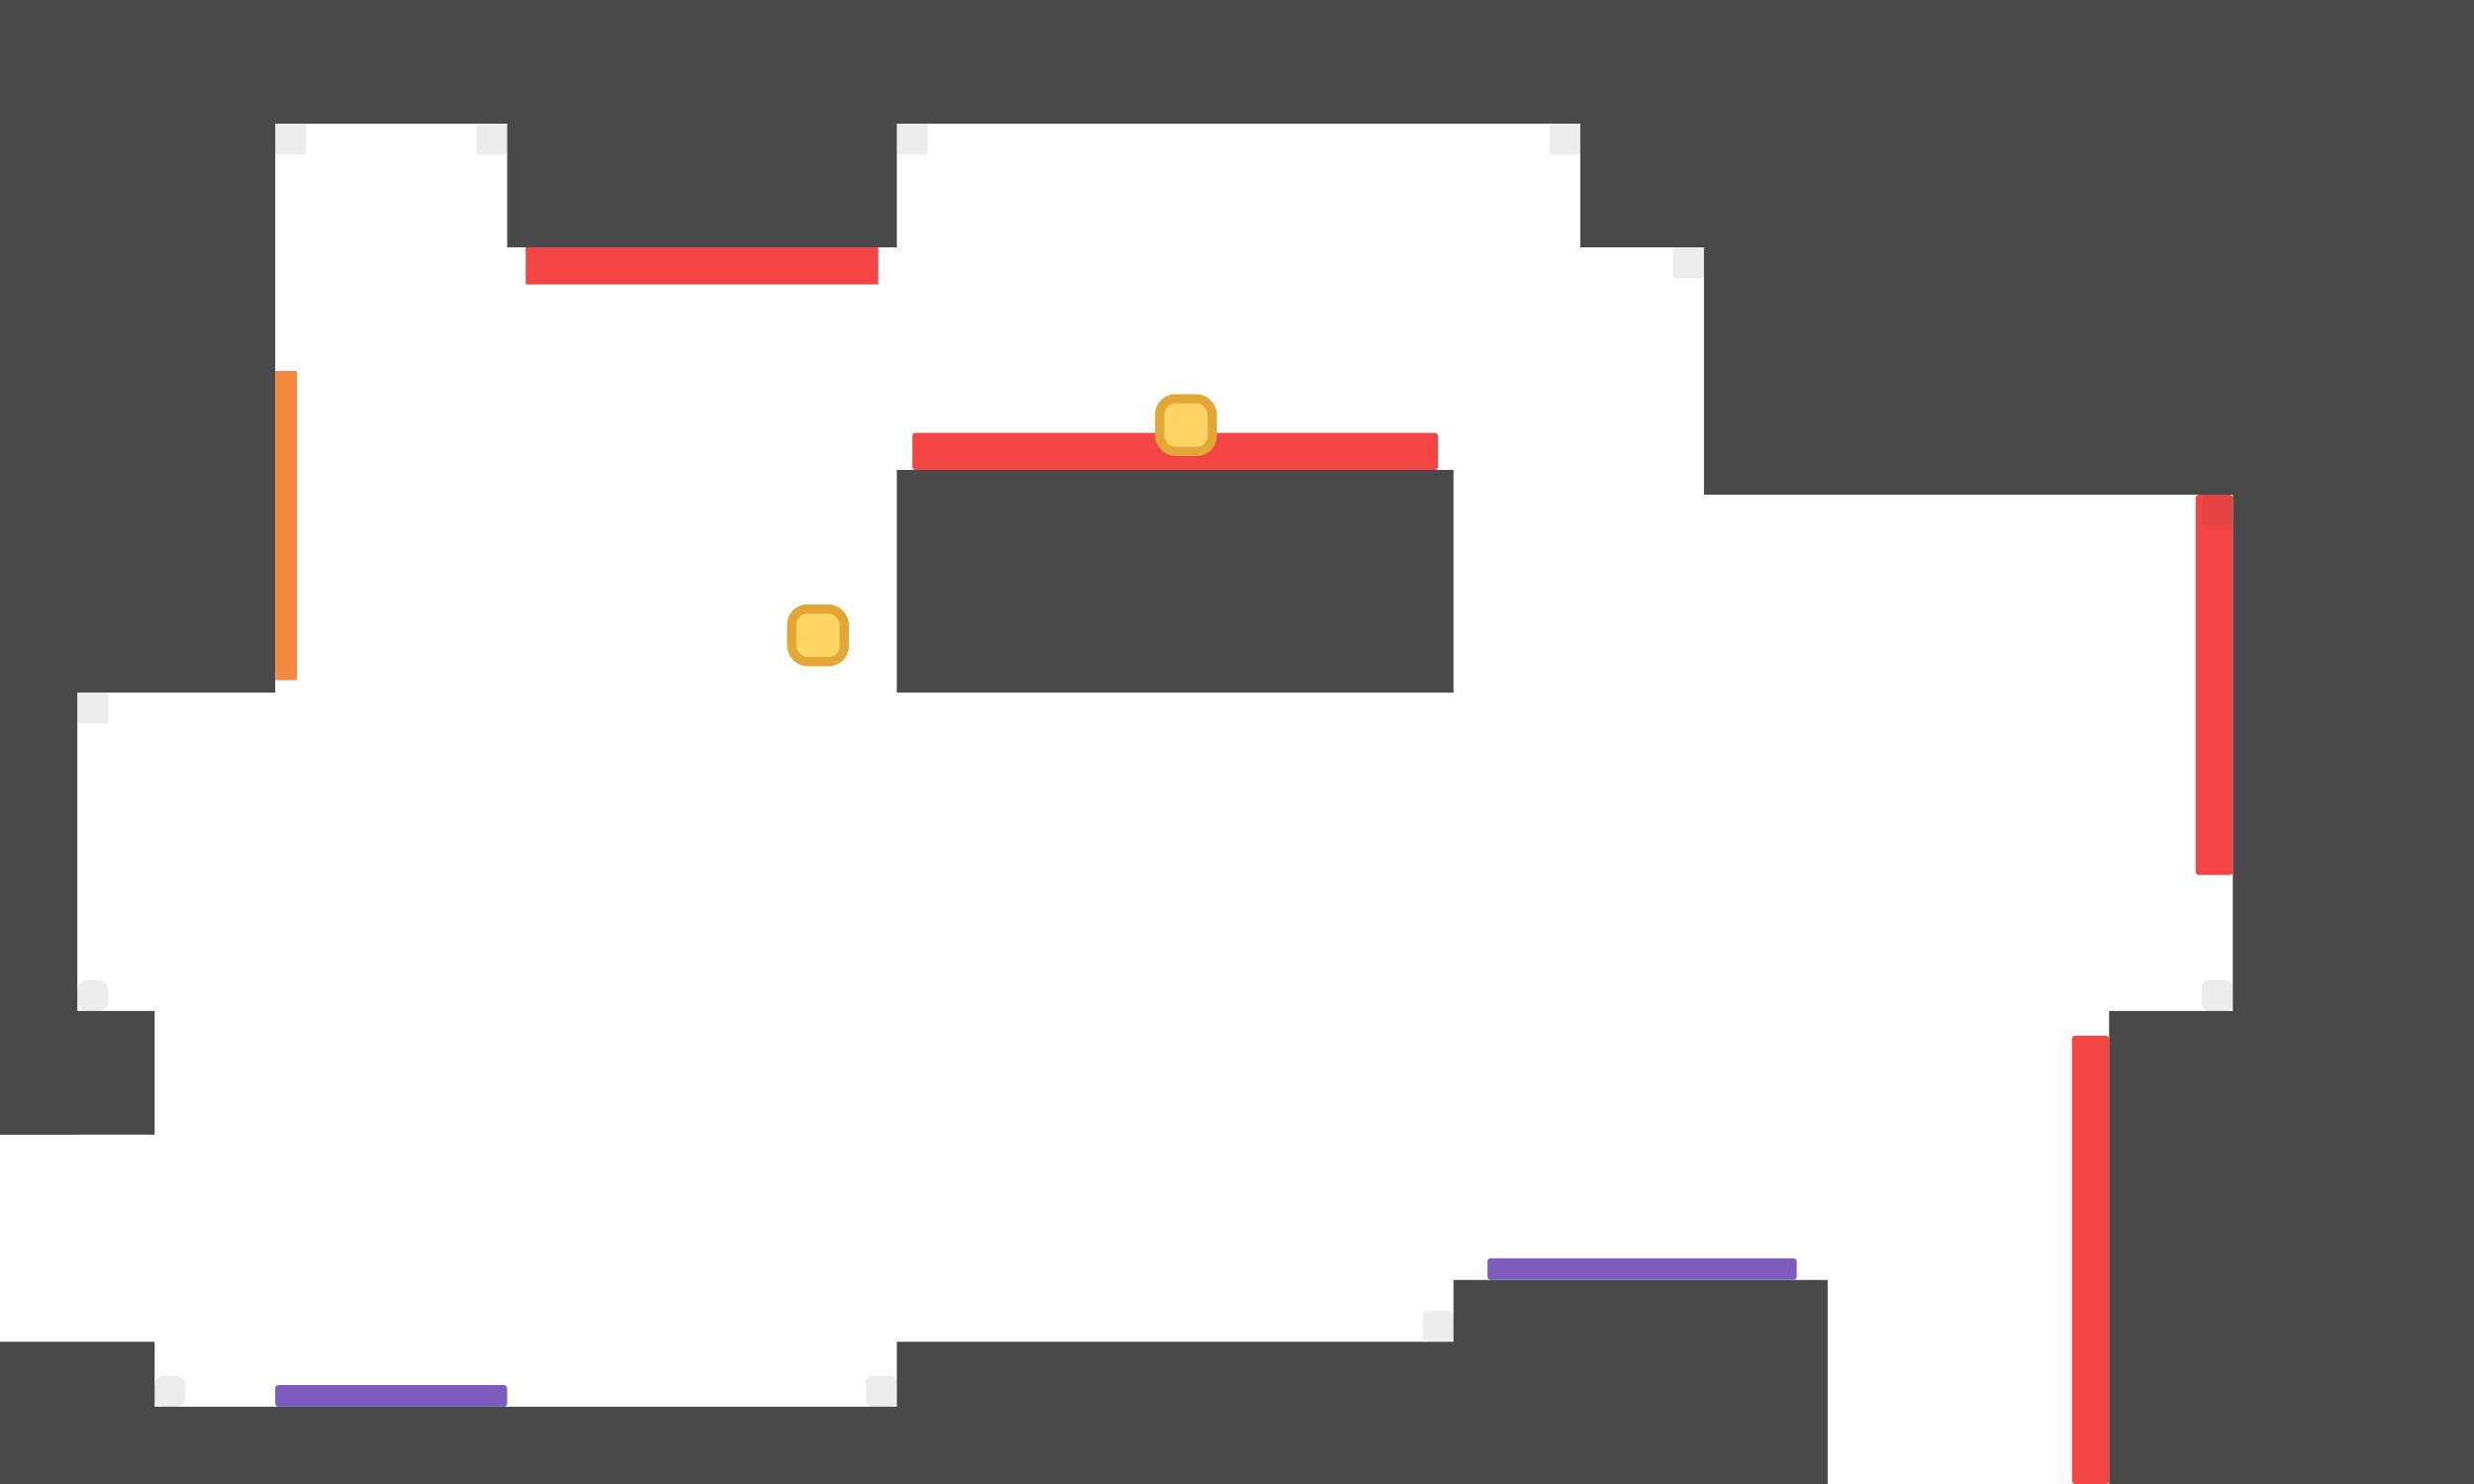 <svg width="800" height="480" viewBox="0 0 800 480" fill="none" xmlns="http://www.w3.org/2000/svg">
<rect x="290" y="152" width="180" height="72" fill="#494949"/>
<rect x="-55" y="455" width="490" height="127" fill="#494949"/>
<rect x="-94" y="327" width="144" height="40" fill="#494949"/>
<rect x="-102" y="434" width="152" height="129" fill="#494949"/>
<rect x="470" y="414" width="121" height="188" fill="#494949"/>
<rect x="511" y="-56" width="136" height="136" fill="#494949"/>
<rect x="164" y="-56" width="126" height="136" fill="#494949"/>
<rect x="551" y="-74" width="349" height="234" fill="#494949"/>
<rect x="722" y="-121" width="178" height="729" fill="#494949"/>
<rect x="-84" y="-82" width="968" height="122" fill="#494949"/>
<rect x="682" y="327" width="224" height="249" fill="#494949"/>
<rect x="-84" y="-52" width="173" height="276" fill="#494949"/>
<rect x="-84" y="112" width="109" height="255" fill="#494949"/>
<rect x="290" y="434" width="265" height="142" fill="#494949"/>
<rect x="670" y="335" width="12" height="145" rx="1" fill="#F44545"/>
<rect x="710" y="160" width="12" height="123" rx="1" fill="#F44545"/>
<rect x="295" y="140" width="170" height="12" rx="1" fill="#F44545"/>
<rect x="170" y="80" width="114" height="12" fill="#F44545"/>
<rect x="481" y="407" width="100" height="7" rx="1" fill="#7C5DBE"/>
<rect x="89" y="448" width="75" height="7" rx="1" fill="#7C5DBE"/>
<rect x="89" y="120" width="7" height="100" fill="#F18A40"/>
<rect opacity="0.1" x="89" y="40" width="10" height="10" fill="#494949"/>
<rect opacity="0.1" x="25" y="224" width="10" height="10" fill="#494949"/>
<rect opacity="0.1" x="290" y="40" width="10" height="10" fill="#494949"/>
<rect opacity="0.1" x="154" y="40" width="10" height="10" rx="1" fill="#494949"/>
<rect opacity="0.1" x="501" y="40" width="10" height="10" rx="1" fill="#494949"/>
<rect opacity="0.1" x="541" y="80" width="10" height="10" rx="1" fill="#494949"/>
<rect opacity="0.1" x="712" y="160" width="10" height="10" rx="1" fill="#494949"/>
<rect opacity="0.1" x="712" y="317" width="10" height="10" rx="2" fill="#494949"/>
<rect opacity="0.1" x="460" y="424" width="10" height="10" rx="2" fill="#494949"/>
<rect opacity="0.1" x="280" y="445" width="10" height="10" rx="2" fill="#494949"/>
<rect opacity="0.1" x="50" y="445" width="10" height="10" rx="3" fill="#494949"/>
<rect opacity="0.1" x="25" y="317" width="10" height="10" rx="3" fill="#494949"/>
<rect x="375" y="129" width="17" height="17" rx="5" fill="#FFD465" stroke="#E2A734" stroke-width="3"/>
<rect x="256" y="197" width="17" height="17" rx="5" fill="#FFD465" stroke="#E2A734" stroke-width="3"/>
</svg>
